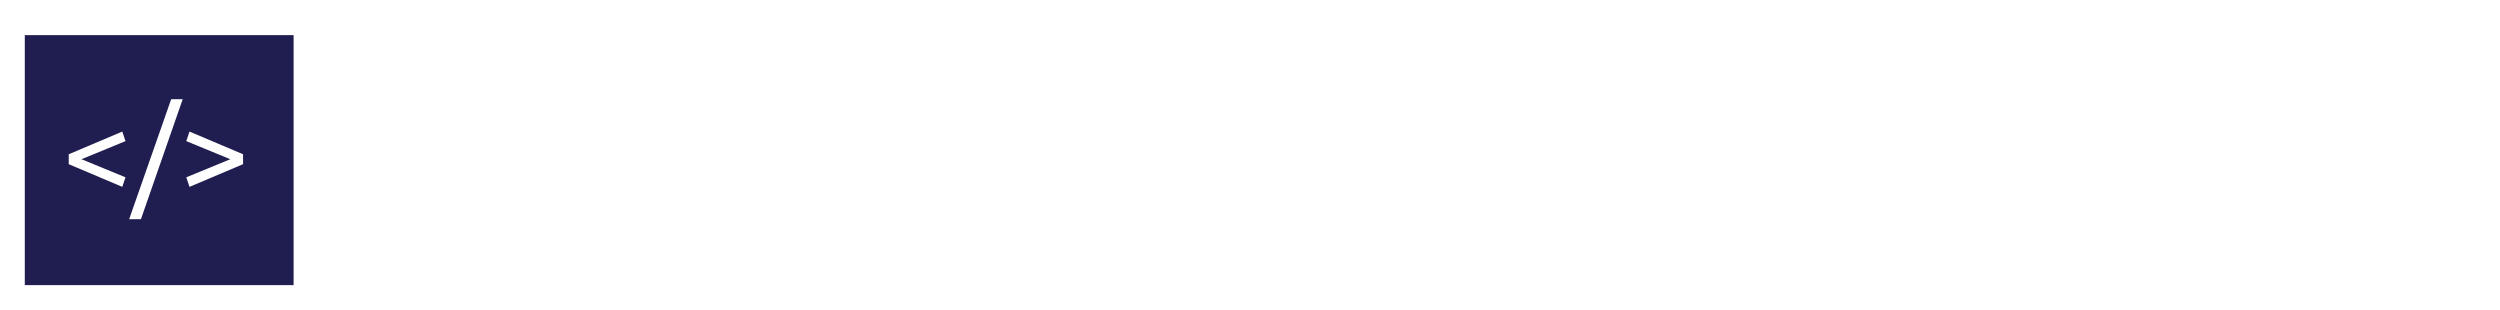 <svg width="242" height="30" viewBox="0 0 242 30" fill="none" xmlns="http://www.w3.org/2000/svg">
<g filter="url(#filter0_d)">
<path d="M51.327 23C51.055 22.28 50.799 21.576 50.559 20.888C50.319 20.184 50.071 19.472 49.815 18.752H42.279L40.767 23H38.343C38.983 21.24 39.583 19.616 40.143 18.128C40.703 16.624 41.247 15.2 41.775 13.856C42.319 12.512 42.855 11.232 43.383 10.016C43.911 8.784 44.463 7.568 45.039 6.368H47.175C47.751 7.568 48.303 8.784 48.831 10.016C49.359 11.232 49.887 12.512 50.415 13.856C50.959 15.2 51.511 16.624 52.071 18.128C52.631 19.616 53.231 21.24 53.871 23H51.327ZM49.143 16.832C48.631 15.44 48.119 14.096 47.607 12.8C47.111 11.488 46.591 10.232 46.047 9.032C45.487 10.232 44.951 11.488 44.439 12.8C43.943 14.096 43.447 15.44 42.951 16.832H49.143ZM61.313 10.256C61.505 10.256 61.721 10.272 61.961 10.304C62.217 10.32 62.465 10.352 62.705 10.4C62.945 10.432 63.161 10.472 63.353 10.52C63.561 10.552 63.713 10.584 63.809 10.616L63.425 12.56C63.249 12.496 62.953 12.424 62.537 12.344C62.137 12.248 61.617 12.2 60.977 12.2C60.561 12.2 60.145 12.248 59.729 12.344C59.329 12.424 59.065 12.48 58.937 12.512V23H56.705V11.048C57.233 10.856 57.889 10.68 58.673 10.52C59.457 10.344 60.337 10.256 61.313 10.256ZM68.77 10.52H73.499V12.392H68.77V18.152C68.77 18.776 68.819 19.296 68.915 19.712C69.01 20.112 69.154 20.432 69.347 20.672C69.538 20.896 69.778 21.056 70.067 21.152C70.355 21.248 70.691 21.296 71.075 21.296C71.746 21.296 72.282 21.224 72.683 21.08C73.099 20.92 73.386 20.808 73.546 20.744L73.978 22.592C73.754 22.704 73.362 22.84 72.802 23C72.243 23.176 71.603 23.264 70.882 23.264C70.034 23.264 69.331 23.16 68.77 22.952C68.227 22.728 67.787 22.4 67.451 21.968C67.115 21.536 66.874 21.008 66.731 20.384C66.603 19.744 66.538 19.008 66.538 18.176V7.04L68.77 6.656V10.52ZM86.995 22.64C86.483 22.768 85.803 22.904 84.955 23.048C84.123 23.192 83.155 23.264 82.051 23.264C81.091 23.264 80.283 23.128 79.627 22.856C78.971 22.568 78.443 22.168 78.043 21.656C77.643 21.144 77.355 20.544 77.179 19.856C77.003 19.152 76.915 18.376 76.915 17.528V10.52H79.147V17.048C79.147 18.568 79.387 19.656 79.867 20.312C80.347 20.968 81.155 21.296 82.291 21.296C82.531 21.296 82.779 21.288 83.035 21.272C83.291 21.256 83.531 21.24 83.755 21.224C83.979 21.192 84.179 21.168 84.355 21.152C84.547 21.12 84.683 21.088 84.763 21.056V10.52H86.995V22.64ZM96.168 10.256C96.36 10.256 96.576 10.272 96.816 10.304C97.072 10.32 97.32 10.352 97.56 10.4C97.8 10.432 98.016 10.472 98.208 10.52C98.416 10.552 98.568 10.584 98.664 10.616L98.28 12.56C98.104 12.496 97.808 12.424 97.392 12.344C96.992 12.248 96.472 12.2 95.832 12.2C95.416 12.2 95 12.248 94.584 12.344C94.184 12.424 93.92 12.48 93.792 12.512V23H91.56V11.048C92.088 10.856 92.744 10.68 93.528 10.52C94.312 10.344 95.192 10.256 96.168 10.256ZM112.373 6.2C114.709 6.2 116.501 6.648 117.749 7.544C119.013 8.424 119.645 9.744 119.645 11.504C119.645 12.464 119.469 13.288 119.117 13.976C118.781 14.648 118.285 15.2 117.629 15.632C116.989 16.048 116.205 16.352 115.277 16.544C114.349 16.736 113.301 16.832 112.133 16.832H110.285V23H107.957V6.608C108.613 6.448 109.341 6.344 110.141 6.296C110.957 6.232 111.701 6.2 112.373 6.2ZM112.565 8.24C111.573 8.24 110.813 8.264 110.285 8.312V14.84H112.037C112.837 14.84 113.557 14.792 114.197 14.696C114.837 14.584 115.373 14.408 115.805 14.168C116.253 13.912 116.597 13.568 116.837 13.136C117.077 12.704 117.197 12.152 117.197 11.48C117.197 10.84 117.069 10.312 116.813 9.896C116.573 9.48 116.237 9.152 115.805 8.912C115.389 8.656 114.901 8.48 114.341 8.384C113.781 8.288 113.189 8.24 112.565 8.24ZM121.904 25.328C122.08 25.408 122.304 25.48 122.576 25.544C122.864 25.624 123.144 25.664 123.416 25.664C124.296 25.664 124.984 25.464 125.48 25.064C125.976 24.68 126.424 24.048 126.824 23.168C125.816 21.248 124.872 19.216 123.992 17.072C123.128 14.912 122.408 12.728 121.832 10.52H124.232C124.408 11.24 124.616 12.016 124.856 12.848C125.112 13.68 125.392 14.536 125.696 15.416C126 16.296 126.328 17.176 126.68 18.056C127.032 18.936 127.4 19.784 127.784 20.6C128.392 18.92 128.92 17.256 129.368 15.608C129.816 13.96 130.24 12.264 130.64 10.52H132.944C132.368 12.872 131.728 15.136 131.024 17.312C130.32 19.472 129.56 21.496 128.744 23.384C128.424 24.104 128.088 24.72 127.736 25.232C127.4 25.76 127.024 26.192 126.608 26.528C126.192 26.864 125.72 27.112 125.192 27.272C124.68 27.432 124.096 27.512 123.44 27.512C123.264 27.512 123.08 27.496 122.888 27.464C122.696 27.448 122.504 27.416 122.312 27.368C122.136 27.336 121.968 27.296 121.808 27.248C121.664 27.2 121.56 27.16 121.496 27.128L121.904 25.328ZM144.082 13.16C143.81 12.936 143.418 12.72 142.906 12.512C142.394 12.304 141.834 12.2 141.226 12.2C140.586 12.2 140.034 12.32 139.57 12.56C139.122 12.784 138.754 13.104 138.466 13.52C138.178 13.92 137.97 14.4 137.842 14.96C137.714 15.52 137.65 16.12 137.65 16.76C137.65 18.216 138.01 19.344 138.73 20.144C139.45 20.928 140.41 21.32 141.61 21.32C142.218 21.32 142.722 21.296 143.122 21.248C143.538 21.184 143.858 21.12 144.082 21.056V13.16ZM144.082 4.76L146.314 4.376V22.64C145.802 22.784 145.146 22.928 144.346 23.072C143.546 23.216 142.626 23.288 141.586 23.288C140.626 23.288 139.762 23.136 138.994 22.832C138.226 22.528 137.57 22.096 137.026 21.536C136.482 20.976 136.058 20.296 135.754 19.496C135.466 18.68 135.322 17.768 135.322 16.76C135.322 15.8 135.442 14.92 135.682 14.12C135.938 13.32 136.306 12.632 136.786 12.056C137.266 11.48 137.85 11.032 138.538 10.712C139.242 10.392 140.042 10.232 140.938 10.232C141.658 10.232 142.29 10.328 142.834 10.52C143.394 10.712 143.81 10.896 144.082 11.072V4.76ZM149.407 25.328C149.583 25.408 149.807 25.48 150.079 25.544C150.367 25.624 150.647 25.664 150.919 25.664C151.799 25.664 152.487 25.464 152.983 25.064C153.479 24.68 153.927 24.048 154.327 23.168C153.319 21.248 152.375 19.216 151.495 17.072C150.631 14.912 149.911 12.728 149.335 10.52H151.735C151.911 11.24 152.119 12.016 152.359 12.848C152.615 13.68 152.895 14.536 153.199 15.416C153.503 16.296 153.831 17.176 154.183 18.056C154.535 18.936 154.903 19.784 155.287 20.6C155.895 18.92 156.423 17.256 156.871 15.608C157.319 13.96 157.743 12.264 158.143 10.52H160.447C159.871 12.872 159.231 15.136 158.527 17.312C157.823 19.472 157.063 21.496 156.247 23.384C155.927 24.104 155.591 24.72 155.239 25.232C154.903 25.76 154.527 26.192 154.111 26.528C153.695 26.864 153.223 27.112 152.695 27.272C152.183 27.432 151.599 27.512 150.943 27.512C150.767 27.512 150.583 27.496 150.391 27.464C150.199 27.448 150.007 27.416 149.815 27.368C149.639 27.336 149.471 27.296 149.311 27.248C149.167 27.2 149.063 27.16 148.999 27.128L149.407 25.328ZM168.945 23.288C167.937 23.288 167.049 23.128 166.281 22.808C165.529 22.488 164.889 22.04 164.361 21.464C163.849 20.888 163.465 20.208 163.209 19.424C162.953 18.624 162.825 17.744 162.825 16.784C162.825 15.824 162.961 14.944 163.233 14.144C163.521 13.344 163.921 12.656 164.433 12.08C164.945 11.488 165.569 11.032 166.305 10.712C167.057 10.376 167.889 10.208 168.801 10.208C169.361 10.208 169.921 10.256 170.481 10.352C171.041 10.448 171.577 10.6 172.089 10.808L171.585 12.704C171.249 12.544 170.857 12.416 170.409 12.32C169.977 12.224 169.513 12.176 169.017 12.176C167.769 12.176 166.809 12.568 166.137 13.352C165.481 14.136 165.153 15.28 165.153 16.784C165.153 17.456 165.225 18.072 165.369 18.632C165.529 19.192 165.769 19.672 166.089 20.072C166.425 20.472 166.849 20.784 167.361 21.008C167.873 21.216 168.497 21.32 169.233 21.32C169.825 21.32 170.361 21.264 170.841 21.152C171.321 21.04 171.697 20.92 171.969 20.792L172.281 22.664C172.153 22.744 171.969 22.824 171.729 22.904C171.489 22.968 171.217 23.024 170.913 23.072C170.609 23.136 170.281 23.184 169.929 23.216C169.593 23.264 169.265 23.288 168.945 23.288ZM175.397 23V4.76L177.629 4.376V10.76C178.045 10.6 178.485 10.48 178.949 10.4C179.429 10.304 179.901 10.256 180.365 10.256C181.357 10.256 182.181 10.4 182.837 10.688C183.493 10.96 184.013 11.352 184.397 11.864C184.797 12.36 185.077 12.96 185.237 13.664C185.397 14.368 185.477 15.144 185.477 15.992V23H183.245V16.472C183.245 15.704 183.189 15.048 183.077 14.504C182.981 13.96 182.813 13.52 182.573 13.184C182.333 12.848 182.013 12.608 181.613 12.464C181.213 12.304 180.717 12.224 180.125 12.224C179.885 12.224 179.637 12.24 179.381 12.272C179.125 12.304 178.877 12.344 178.637 12.392C178.413 12.424 178.205 12.464 178.013 12.512C177.837 12.56 177.709 12.6 177.629 12.632V23H175.397Z" fill="white"/>
<path d="M51.327 23L51.139 23.071L51.188 23.2H51.327V23ZM50.559 20.888L50.369 20.953L50.37 20.954L50.559 20.888ZM49.815 18.752L50.003 18.685L49.956 18.552H49.815V18.752ZM42.279 18.752V18.552H42.138L42.09 18.685L42.279 18.752ZM40.767 23V23.2H40.908L40.955 23.067L40.767 23ZM38.343 23L38.155 22.932L38.057 23.2H38.343V23ZM40.143 18.128L40.33 18.198L40.33 18.198L40.143 18.128ZM41.775 13.856L41.589 13.781L41.589 13.783L41.775 13.856ZM43.383 10.016L43.566 10.096L43.566 10.095L43.383 10.016ZM45.039 6.368V6.168H44.913L44.858 6.281L45.039 6.368ZM47.175 6.368L47.355 6.281L47.3 6.168H47.175V6.368ZM48.831 10.016L48.647 10.095L48.647 10.096L48.831 10.016ZM50.415 13.856L50.228 13.929L50.229 13.931L50.415 13.856ZM52.071 18.128L51.883 18.198L51.883 18.198L52.071 18.128ZM53.871 23V23.2H54.156L54.059 22.932L53.871 23ZM49.143 16.832V17.032H49.429L49.33 16.763L49.143 16.832ZM47.607 12.8L47.419 12.871L47.421 12.873L47.607 12.8ZM46.047 9.032L46.229 8.949L46.049 8.553L45.865 8.947L46.047 9.032ZM44.439 12.8L44.252 12.727L44.252 12.729L44.439 12.8ZM42.951 16.832L42.762 16.765L42.667 17.032H42.951V16.832ZM51.514 22.929C51.242 22.211 50.987 21.508 50.748 20.822L50.37 20.954C50.61 21.644 50.867 22.349 51.139 23.071L51.514 22.929ZM50.748 20.823C50.508 20.119 50.259 19.406 50.003 18.685L49.626 18.819C49.882 19.538 50.13 20.249 50.369 20.953L50.748 20.823ZM49.815 18.552H42.279V18.952H49.815V18.552ZM42.09 18.685L40.578 22.933L40.955 23.067L42.467 18.819L42.09 18.685ZM40.767 22.8H38.343V23.2H40.767V22.8ZM38.531 23.068C39.17 21.309 39.77 19.686 40.33 18.198L39.956 18.058C39.395 19.546 38.795 21.171 38.155 22.932L38.531 23.068ZM40.33 18.198C40.89 16.695 41.433 15.272 41.961 13.929L41.589 13.783C41.06 15.128 40.516 16.553 39.955 18.058L40.33 18.198ZM41.96 13.931C42.504 12.588 43.039 11.31 43.566 10.096L43.199 9.936C42.67 11.154 42.134 12.436 41.589 13.781L41.96 13.931ZM43.566 10.095C44.093 8.865 44.644 7.652 45.219 6.455L44.858 6.281C44.281 7.484 43.728 8.703 43.199 9.937L43.566 10.095ZM45.039 6.568H47.175V6.168H45.039V6.568ZM46.994 6.455C47.569 7.652 48.12 8.865 48.647 10.095L49.014 9.937C48.485 8.703 47.932 7.484 47.355 6.281L46.994 6.455ZM48.647 10.096C49.174 11.309 49.701 12.587 50.228 13.929L50.601 13.783C50.072 12.437 49.543 11.155 49.014 9.936L48.647 10.096ZM50.229 13.931C50.773 15.273 51.324 16.695 51.883 18.198L52.258 18.058C51.697 16.553 51.145 15.127 50.6 13.781L50.229 13.931ZM51.883 18.198C52.443 19.686 53.043 21.309 53.683 23.068L54.059 22.932C53.418 21.171 52.818 19.546 52.258 18.058L51.883 18.198ZM53.871 22.8H51.327V23.2H53.871V22.8ZM49.33 16.763C48.818 15.37 48.305 14.024 47.793 12.726L47.421 12.873C47.932 14.168 48.443 15.51 48.955 16.901L49.33 16.763ZM47.794 12.729C47.296 11.414 46.775 10.154 46.229 8.949L45.864 9.115C46.407 10.31 46.925 11.562 47.42 12.871L47.794 12.729ZM45.865 8.947C45.303 10.152 44.766 11.412 44.252 12.727L44.625 12.873C45.136 11.565 45.67 10.312 46.228 9.117L45.865 8.947ZM44.252 12.729C43.755 14.026 43.259 15.371 42.762 16.765L43.139 16.899C43.635 15.508 44.13 14.166 44.625 12.871L44.252 12.729ZM42.951 17.032H49.143V16.632H42.951V17.032ZM61.961 10.304L61.934 10.503L61.948 10.504L61.961 10.304ZM62.705 10.4L62.665 10.597L62.678 10.598L62.705 10.4ZM63.353 10.52L63.304 10.714L63.313 10.716L63.322 10.718L63.353 10.52ZM63.809 10.616L64.005 10.655L64.039 10.482L63.872 10.426L63.809 10.616ZM63.425 12.56L63.356 12.748L63.576 12.828L63.621 12.599L63.425 12.56ZM62.537 12.344L62.49 12.539L62.499 12.54L62.537 12.344ZM59.729 12.344L59.768 12.54L59.774 12.539L59.729 12.344ZM58.937 12.512L58.888 12.318L58.737 12.356V12.512H58.937ZM58.937 23V23.2H59.137V23H58.937ZM56.705 23H56.505V23.2H56.705V23ZM56.705 11.048L56.636 10.86L56.505 10.908V11.048H56.705ZM58.673 10.52L58.713 10.716L58.717 10.715L58.673 10.52ZM61.313 10.456C61.494 10.456 61.701 10.471 61.934 10.502L61.987 10.106C61.74 10.073 61.516 10.056 61.313 10.056V10.456ZM61.948 10.504C62.196 10.519 62.435 10.55 62.666 10.596L62.744 10.204C62.495 10.154 62.238 10.121 61.973 10.104L61.948 10.504ZM62.678 10.598C62.912 10.63 63.121 10.668 63.304 10.714L63.401 10.326C63.2 10.276 62.977 10.235 62.731 10.202L62.678 10.598ZM63.322 10.718C63.528 10.749 63.666 10.779 63.745 10.806L63.872 10.426C63.759 10.389 63.593 10.355 63.383 10.322L63.322 10.718ZM63.612 10.577L63.228 12.521L63.621 12.599L64.005 10.655L63.612 10.577ZM63.493 12.372C63.301 12.302 62.991 12.228 62.575 12.148L62.499 12.54C62.914 12.62 63.197 12.69 63.356 12.748L63.493 12.372ZM62.583 12.149C62.162 12.048 61.625 12 60.977 12V12.4C61.609 12.4 62.111 12.448 62.49 12.539L62.583 12.149ZM60.977 12C60.545 12 60.114 12.05 59.684 12.149L59.774 12.539C60.175 12.446 60.576 12.4 60.977 12.4V12ZM59.69 12.148C59.29 12.228 59.022 12.285 58.888 12.318L58.985 12.706C59.108 12.675 59.367 12.62 59.768 12.54L59.69 12.148ZM58.737 12.512V23H59.137V12.512H58.737ZM58.937 22.8H56.705V23.2H58.937V22.8ZM56.905 23V11.048H56.505V23H56.905ZM56.773 11.236C57.289 11.048 57.935 10.875 58.713 10.716L58.633 10.324C57.843 10.485 57.177 10.664 56.636 10.86L56.773 11.236ZM58.717 10.715C59.483 10.543 60.348 10.456 61.313 10.456V10.056C60.325 10.056 59.43 10.145 58.629 10.325L58.717 10.715ZM68.77 10.52H68.57V10.72H68.77V10.52ZM73.499 10.52H73.698V10.32H73.499V10.52ZM73.499 12.392V12.592H73.698V12.392H73.499ZM68.77 12.392V12.192H68.57V12.392H68.77ZM68.915 19.712L68.72 19.757L68.72 19.759L68.915 19.712ZM69.347 20.672L69.19 20.797L69.195 20.802L69.347 20.672ZM70.067 21.152L70.13 20.962L70.13 20.962L70.067 21.152ZM72.683 21.08L72.75 21.268L72.754 21.267L72.683 21.08ZM73.546 20.744L73.741 20.698L73.688 20.472L73.472 20.558L73.546 20.744ZM73.978 22.592L74.068 22.771L74.209 22.7L74.173 22.547L73.978 22.592ZM72.802 23L72.748 22.808L72.743 22.809L72.802 23ZM68.77 22.952L68.694 23.137L68.701 23.14L68.77 22.952ZM67.451 21.968L67.608 21.845L67.608 21.845L67.451 21.968ZM66.731 20.384L66.534 20.423L66.536 20.429L66.731 20.384ZM66.538 7.04L66.505 6.843L66.338 6.871V7.04H66.538ZM68.77 6.656H68.971V6.419L68.737 6.459L68.77 6.656ZM68.77 10.72H73.499V10.32H68.77V10.72ZM73.299 10.52V12.392H73.698V10.52H73.299ZM73.499 12.192H68.77V12.592H73.499V12.192ZM68.57 12.392V18.152H68.971V12.392H68.57ZM68.57 18.152C68.57 18.785 68.619 19.321 68.72 19.757L69.109 19.667C69.018 19.271 68.971 18.767 68.971 18.152H68.57ZM68.72 19.759C68.821 20.178 68.975 20.528 69.19 20.797L69.503 20.547C69.334 20.336 69.2 20.046 69.109 19.665L68.72 19.759ZM69.195 20.802C69.411 21.055 69.682 21.235 70.003 21.342L70.13 20.962C69.875 20.877 69.666 20.738 69.498 20.542L69.195 20.802ZM70.003 21.342C70.316 21.446 70.674 21.496 71.075 21.496V21.096C70.707 21.096 70.393 21.05 70.13 20.962L70.003 21.342ZM71.075 21.496C71.758 21.496 72.32 21.423 72.75 21.268L72.615 20.892C72.245 21.025 71.735 21.096 71.075 21.096V21.496ZM72.754 21.267C73.17 21.107 73.459 20.994 73.621 20.93L73.472 20.558C73.314 20.622 73.027 20.733 72.611 20.893L72.754 21.267ZM73.352 20.79L73.784 22.637L74.173 22.547L73.741 20.698L73.352 20.79ZM73.889 22.413C73.683 22.516 73.307 22.648 72.748 22.808L72.858 23.192C73.418 23.032 73.826 22.892 74.068 22.771L73.889 22.413ZM72.743 22.809C72.206 22.978 71.587 23.064 70.882 23.064V23.464C71.618 23.464 72.279 23.374 72.862 23.191L72.743 22.809ZM70.882 23.064C70.049 23.064 69.371 22.962 68.84 22.765L68.701 23.14C69.29 23.358 70.02 23.464 70.882 23.464V23.064ZM68.847 22.767C68.332 22.555 67.921 22.248 67.608 21.845L67.293 22.091C67.652 22.552 68.121 22.901 68.694 23.137L68.847 22.767ZM67.608 21.845C67.293 21.44 67.064 20.939 66.925 20.339L66.536 20.429C66.685 21.076 66.936 21.632 67.293 22.091L67.608 21.845ZM66.927 20.345C66.802 19.721 66.739 18.998 66.739 18.176H66.338C66.338 19.018 66.403 19.767 66.534 20.423L66.927 20.345ZM66.739 18.176V7.04H66.338V18.176H66.739ZM66.572 7.237L68.804 6.853L68.737 6.459L66.505 6.843L66.572 7.237ZM68.57 6.656V10.52H68.971V6.656H68.57ZM86.995 22.64L87.043 22.834L87.195 22.796V22.64H86.995ZM84.955 23.048L84.921 22.851L84.921 22.851L84.955 23.048ZM79.627 22.856L79.546 23.039L79.55 23.041L79.627 22.856ZM78.043 21.656L77.885 21.779L77.885 21.779L78.043 21.656ZM77.179 19.856L76.985 19.904L76.985 19.906L77.179 19.856ZM76.915 10.52V10.32H76.715V10.52H76.915ZM79.147 10.52H79.347V10.32H79.147V10.52ZM79.867 20.312L79.705 20.43L79.705 20.43L79.867 20.312ZM83.755 21.224L83.769 21.424L83.783 21.422L83.755 21.224ZM84.355 21.152L84.373 21.351L84.38 21.351L84.388 21.349L84.355 21.152ZM84.763 21.056L84.837 21.242L84.963 21.191V21.056H84.763ZM84.763 10.52V10.32H84.563V10.52H84.763ZM86.995 10.52H87.195V10.32H86.995V10.52ZM86.946 22.446C86.441 22.572 85.767 22.707 84.921 22.851L84.988 23.245C85.839 23.101 86.524 22.964 87.043 22.834L86.946 22.446ZM84.921 22.851C84.103 22.992 83.147 23.064 82.051 23.064V23.464C83.163 23.464 84.143 23.392 84.989 23.245L84.921 22.851ZM82.051 23.064C81.108 23.064 80.328 22.93 79.703 22.671L79.55 23.041C80.237 23.326 81.073 23.464 82.051 23.464V23.064ZM79.707 22.673C79.078 22.397 78.578 22.016 78.2 21.533L77.885 21.779C78.308 22.32 78.863 22.739 79.546 23.039L79.707 22.673ZM78.2 21.533C77.819 21.045 77.542 20.47 77.373 19.806L76.985 19.906C77.167 20.618 77.467 21.243 77.885 21.779L78.2 21.533ZM77.373 19.808C77.201 19.122 77.115 18.362 77.115 17.528H76.715C76.715 18.39 76.804 19.182 76.985 19.904L77.373 19.808ZM77.115 17.528V10.52H76.715V17.528H77.115ZM76.915 10.72H79.147V10.32H76.915V10.72ZM78.947 10.52V17.048H79.347V10.52H78.947ZM78.947 17.048C78.947 18.579 79.186 19.721 79.705 20.43L80.028 20.194C79.587 19.591 79.347 18.557 79.347 17.048H78.947ZM79.705 20.43C80.237 21.156 81.118 21.496 82.291 21.496V21.096C81.191 21.096 80.457 20.78 80.028 20.194L79.705 20.43ZM82.291 21.496C82.535 21.496 82.787 21.488 83.047 21.472L83.022 21.072C82.77 21.088 82.526 21.096 82.291 21.096V21.496ZM83.047 21.472C83.304 21.456 83.544 21.439 83.769 21.424L83.74 21.024C83.517 21.041 83.278 21.056 83.022 21.072L83.047 21.472ZM83.783 21.422C84.004 21.39 84.201 21.367 84.373 21.351L84.337 20.953C84.156 20.969 83.953 20.994 83.727 21.026L83.783 21.422ZM84.388 21.349C84.581 21.317 84.735 21.282 84.837 21.242L84.689 20.87C84.63 20.894 84.513 20.923 84.322 20.955L84.388 21.349ZM84.963 21.056V10.52H84.563V21.056H84.963ZM84.763 10.72H86.995V10.32H84.763V10.72ZM86.795 10.52V22.64H87.195V10.52H86.795ZM96.816 10.304L96.79 10.503L96.803 10.504L96.816 10.304ZM97.56 10.4L97.521 10.597L97.534 10.598L97.56 10.4ZM98.208 10.52L98.159 10.714L98.168 10.716L98.178 10.718L98.208 10.52ZM98.664 10.616L98.86 10.655L98.894 10.482L98.727 10.426L98.664 10.616ZM98.28 12.56L98.212 12.748L98.431 12.828L98.476 12.599L98.28 12.56ZM97.392 12.344L97.345 12.539L97.354 12.54L97.392 12.344ZM94.584 12.344L94.623 12.54L94.629 12.539L94.584 12.344ZM93.792 12.512L93.743 12.318L93.592 12.356V12.512H93.792ZM93.792 23V23.2H93.992V23H93.792ZM91.56 23H91.36V23.2H91.56V23ZM91.56 11.048L91.492 10.86L91.36 10.908V11.048H91.56ZM93.528 10.52L93.568 10.716L93.572 10.715L93.528 10.52ZM96.168 10.456C96.349 10.456 96.556 10.471 96.79 10.502L96.842 10.106C96.596 10.073 96.371 10.056 96.168 10.056V10.456ZM96.803 10.504C97.051 10.519 97.29 10.55 97.521 10.596L97.599 10.204C97.35 10.154 97.093 10.121 96.829 10.104L96.803 10.504ZM97.534 10.598C97.768 10.63 97.976 10.668 98.159 10.714L98.257 10.326C98.056 10.276 97.832 10.235 97.586 10.202L97.534 10.598ZM98.178 10.718C98.384 10.749 98.522 10.779 98.601 10.806L98.727 10.426C98.614 10.389 98.448 10.355 98.238 10.322L98.178 10.718ZM98.468 10.577L98.084 12.521L98.476 12.599L98.86 10.655L98.468 10.577ZM98.348 12.372C98.156 12.302 97.847 12.228 97.43 12.148L97.354 12.54C97.769 12.62 98.052 12.69 98.212 12.748L98.348 12.372ZM97.439 12.149C97.017 12.048 96.48 12 95.832 12V12.4C96.464 12.4 96.967 12.448 97.345 12.539L97.439 12.149ZM95.832 12C95.4 12 94.969 12.05 94.539 12.149L94.629 12.539C95.031 12.446 95.431 12.4 95.832 12.4V12ZM94.545 12.148C94.146 12.228 93.877 12.285 93.743 12.318L93.841 12.706C93.963 12.675 94.222 12.62 94.623 12.54L94.545 12.148ZM93.592 12.512V23H93.992V12.512H93.592ZM93.792 22.8H91.56V23.2H93.792V22.8ZM91.76 23V11.048H91.36V23H91.76ZM91.628 11.236C92.144 11.048 92.79 10.875 93.568 10.716L93.488 10.324C92.698 10.485 92.032 10.664 91.492 10.86L91.628 11.236ZM93.572 10.715C94.339 10.543 95.204 10.456 96.168 10.456V10.056C95.18 10.056 94.285 10.145 93.484 10.325L93.572 10.715ZM117.749 7.544L117.632 7.706L117.634 7.708L117.749 7.544ZM119.117 13.976L118.938 13.885L118.938 13.887L119.117 13.976ZM117.629 15.632L117.738 15.8L117.739 15.799L117.629 15.632ZM115.277 16.544L115.236 16.348L115.236 16.348L115.277 16.544ZM110.285 16.832V16.632H110.085V16.832H110.285ZM110.285 23V23.2H110.485V23H110.285ZM107.957 23H107.757V23.2H107.957V23ZM107.957 6.608L107.909 6.414L107.757 6.451V6.608H107.957ZM110.141 6.296L110.152 6.496L110.156 6.495L110.141 6.296ZM110.285 8.312L110.266 8.113L110.085 8.129V8.312H110.285ZM110.285 14.84H110.085V15.04H110.285V14.84ZM114.197 14.696L114.226 14.894L114.231 14.893L114.197 14.696ZM115.805 14.168L115.902 14.343L115.904 14.342L115.805 14.168ZM116.837 13.136L117.011 13.233L117.011 13.233L116.837 13.136ZM116.813 9.896L116.639 9.996L116.642 10.001L116.813 9.896ZM115.805 8.912L115.7 9.082L115.707 9.087L115.805 8.912ZM114.341 8.384L114.374 8.187L114.374 8.187L114.341 8.384ZM112.373 6.4C114.687 6.4 116.431 6.845 117.632 7.706L117.865 7.382C116.57 6.451 114.73 6 112.373 6V6.4ZM117.634 7.708C118.836 8.545 119.445 9.799 119.445 11.504H119.845C119.845 9.689 119.189 8.303 117.863 7.38L117.634 7.708ZM119.445 11.504C119.445 12.44 119.273 13.231 118.938 13.885L119.295 14.067C119.664 13.345 119.845 12.488 119.845 11.504H119.445ZM118.938 13.887C118.618 14.526 118.147 15.051 117.519 15.465L117.739 15.799C118.423 15.349 118.943 14.77 119.295 14.065L118.938 13.887ZM117.52 15.464C116.905 15.864 116.145 16.16 115.236 16.348L115.317 16.74C116.264 16.544 117.072 16.232 117.738 15.8L117.52 15.464ZM115.236 16.348C114.324 16.537 113.29 16.632 112.133 16.632V17.032C113.311 17.032 114.373 16.935 115.317 16.74L115.236 16.348ZM112.133 16.632H110.285V17.032H112.133V16.632ZM110.085 16.832V23H110.485V16.832H110.085ZM110.285 22.8H107.957V23.2H110.285V22.8ZM108.157 23V6.608H107.757V23H108.157ZM108.004 6.802C108.646 6.646 109.362 6.543 110.152 6.496L110.129 6.096C109.319 6.145 108.579 6.25 107.909 6.414L108.004 6.802ZM110.156 6.495C110.968 6.432 111.707 6.4 112.373 6.4V6C111.694 6 110.945 6.032 110.125 6.097L110.156 6.495ZM112.565 8.04C111.571 8.04 110.804 8.064 110.266 8.113L110.303 8.511C110.821 8.464 111.574 8.44 112.565 8.44V8.04ZM110.085 8.312V14.84H110.485V8.312H110.085ZM110.285 15.04H112.037V14.64H110.285V15.04ZM112.037 15.04C112.844 15.04 113.574 14.992 114.226 14.894L114.167 14.498C113.539 14.592 112.829 14.64 112.037 14.64V15.04ZM114.231 14.893C114.886 14.778 115.445 14.597 115.902 14.343L115.707 13.993C115.3 14.22 114.787 14.39 114.162 14.499L114.231 14.893ZM115.904 14.342C116.382 14.068 116.753 13.698 117.011 13.233L116.662 13.039C116.44 13.438 116.123 13.756 115.705 13.994L115.904 14.342ZM117.011 13.233C117.273 12.763 117.397 12.174 117.397 11.48H116.997C116.997 12.13 116.88 12.645 116.662 13.039L117.011 13.233ZM117.397 11.48C117.397 10.814 117.263 10.247 116.983 9.791L116.642 10.001C116.874 10.377 116.997 10.866 116.997 11.48H117.397ZM116.986 9.796C116.727 9.348 116.364 8.994 115.902 8.737L115.707 9.087C116.109 9.31 116.418 9.612 116.639 9.996L116.986 9.796ZM115.909 8.742C115.468 8.47 114.955 8.286 114.374 8.187L114.307 8.581C114.846 8.674 115.309 8.842 115.7 9.082L115.909 8.742ZM114.374 8.187C113.802 8.089 113.199 8.04 112.565 8.04V8.44C113.178 8.44 113.759 8.487 114.307 8.581L114.374 8.187ZM121.904 25.328L121.987 25.146L121.764 25.044L121.709 25.284L121.904 25.328ZM122.576 25.544L122.63 25.351L122.622 25.349L122.576 25.544ZM125.48 25.064L125.358 24.906L125.355 24.908L125.48 25.064ZM126.824 23.168L127.007 23.251L127.047 23.162L127.002 23.075L126.824 23.168ZM123.992 17.072L123.807 17.146L123.807 17.148L123.992 17.072ZM121.832 10.52V10.32H121.574L121.639 10.57L121.832 10.52ZM124.232 10.52L124.427 10.473L124.389 10.32H124.232V10.52ZM124.856 12.848L124.664 12.903L124.665 12.907L124.856 12.848ZM125.696 15.416L125.507 15.481L125.507 15.481L125.696 15.416ZM126.68 18.056L126.866 17.982L126.866 17.982L126.68 18.056ZM127.784 20.6L127.603 20.685L127.809 21.121L127.973 20.668L127.784 20.6ZM129.368 15.608L129.175 15.556L129.175 15.556L129.368 15.608ZM130.64 10.52V10.32H130.481L130.446 10.475L130.64 10.52ZM132.944 10.52L133.139 10.568L133.199 10.32H132.944V10.52ZM131.024 17.312L131.215 17.374L131.215 17.374L131.024 17.312ZM128.744 23.384L128.927 23.465L128.928 23.463L128.744 23.384ZM127.736 25.232L127.572 25.119L127.568 25.125L127.736 25.232ZM126.608 26.528L126.483 26.372L126.483 26.372L126.608 26.528ZM125.192 27.272L125.134 27.081L125.133 27.081L125.192 27.272ZM122.888 27.464L122.921 27.267L122.913 27.265L122.905 27.265L122.888 27.464ZM122.312 27.368L122.361 27.174L122.348 27.171L122.312 27.368ZM121.808 27.248L121.745 27.438L121.751 27.44L121.808 27.248ZM121.496 27.128L121.301 27.084L121.267 27.237L121.407 27.307L121.496 27.128ZM121.822 25.51C122.014 25.597 122.251 25.673 122.531 25.739L122.622 25.349C122.358 25.287 122.147 25.219 121.987 25.146L121.822 25.51ZM122.523 25.737C122.827 25.821 123.125 25.864 123.416 25.864V25.464C123.164 25.464 122.902 25.427 122.63 25.351L122.523 25.737ZM123.416 25.864C124.325 25.864 125.063 25.658 125.606 25.22L125.355 24.908C124.906 25.27 124.268 25.464 123.416 25.464V25.864ZM125.603 25.222C126.135 24.81 126.6 24.146 127.007 23.251L126.642 23.085C126.249 23.95 125.818 24.55 125.358 24.906L125.603 25.222ZM127.002 23.075C125.997 21.161 125.055 19.135 124.177 16.996L123.807 17.148C124.69 19.297 125.636 21.335 126.647 23.261L127.002 23.075ZM124.178 16.998C123.317 14.845 122.6 12.669 122.026 10.47L121.639 10.57C122.217 12.787 122.94 14.979 123.807 17.146L124.178 16.998ZM121.832 10.72H124.232V10.32H121.832V10.72ZM124.038 10.568C124.215 11.29 124.424 12.069 124.664 12.903L125.049 12.793C124.809 11.963 124.602 11.19 124.427 10.473L124.038 10.568ZM124.665 12.907C124.922 13.741 125.203 14.599 125.507 15.481L125.885 15.351C125.582 14.473 125.303 13.619 125.048 12.789L124.665 12.907ZM125.507 15.481C125.812 16.364 126.142 17.247 126.495 18.13L126.866 17.982C126.515 17.105 126.188 16.228 125.885 15.351L125.507 15.481ZM126.495 18.13C126.848 19.014 127.218 19.865 127.603 20.685L127.965 20.515C127.583 19.703 127.217 18.858 126.866 17.982L126.495 18.13ZM127.973 20.668C128.582 18.983 129.112 17.314 129.561 15.661L129.175 15.556C128.729 17.198 128.203 18.857 127.596 20.532L127.973 20.668ZM129.561 15.661C130.01 14.01 130.435 12.311 130.835 10.565L130.446 10.475C130.046 12.217 129.623 13.91 129.175 15.556L129.561 15.661ZM130.64 10.72H132.944V10.32H130.64V10.72ZM132.75 10.472C132.175 12.82 131.537 15.079 130.834 17.25L131.215 17.374C131.92 15.193 132.562 12.924 133.139 10.568L132.75 10.472ZM130.834 17.25C130.132 19.405 129.374 21.423 128.561 23.305L128.928 23.463C129.747 21.569 130.509 19.539 131.215 17.374L130.834 17.25ZM128.562 23.303C128.245 24.014 127.915 24.619 127.572 25.119L127.901 25.345C128.262 24.821 128.603 24.194 128.927 23.465L128.562 23.303ZM127.568 25.125C127.241 25.637 126.879 26.052 126.483 26.372L126.734 26.684C127.17 26.332 127.559 25.883 127.905 25.339L127.568 25.125ZM126.483 26.372C126.087 26.692 125.639 26.928 125.134 27.081L125.25 27.463C125.802 27.296 126.297 27.036 126.734 26.684L126.483 26.372ZM125.133 27.081C124.644 27.234 124.081 27.312 123.44 27.312V27.712C124.112 27.712 124.717 27.63 125.252 27.463L125.133 27.081ZM123.44 27.312C123.277 27.312 123.104 27.297 122.921 27.267L122.856 27.661C123.057 27.695 123.252 27.712 123.44 27.712V27.312ZM122.905 27.265C122.724 27.25 122.543 27.219 122.361 27.174L122.264 27.562C122.466 27.613 122.669 27.646 122.872 27.663L122.905 27.265ZM122.348 27.171C122.179 27.14 122.018 27.102 121.866 27.056L121.751 27.44C121.919 27.49 122.094 27.532 122.277 27.565L122.348 27.171ZM121.872 27.058C121.729 27.011 121.636 26.974 121.586 26.949L121.407 27.307C121.484 27.346 121.6 27.389 121.745 27.438L121.872 27.058ZM121.692 27.172L122.1 25.372L121.709 25.284L121.301 27.084L121.692 27.172ZM144.082 13.16H144.282V13.066L144.209 13.006L144.082 13.16ZM142.906 12.512L142.831 12.697L142.831 12.697L142.906 12.512ZM139.57 12.56L139.66 12.739L139.662 12.738L139.57 12.56ZM138.466 13.52L138.628 13.637L138.631 13.634L138.466 13.52ZM138.73 20.144L138.581 20.278L138.583 20.279L138.73 20.144ZM143.122 21.248L143.146 21.447L143.153 21.446L143.122 21.248ZM144.082 21.056L144.137 21.248L144.282 21.207V21.056H144.082ZM144.082 4.76L144.048 4.563L143.882 4.591V4.76H144.082ZM146.314 4.376H146.514V4.139L146.28 4.179L146.314 4.376ZM146.314 22.64L146.368 22.832L146.514 22.791V22.64H146.314ZM138.994 22.832L139.068 22.646L139.068 22.646L138.994 22.832ZM137.026 21.536L137.17 21.397L137.17 21.397L137.026 21.536ZM135.754 19.496L135.565 19.563L135.567 19.567L135.754 19.496ZM135.682 14.12L135.492 14.059L135.491 14.062L135.682 14.12ZM136.786 12.056L136.632 11.928L136.632 11.928L136.786 12.056ZM138.538 10.712L138.455 10.53L138.454 10.531L138.538 10.712ZM142.834 10.52L142.768 10.709L142.769 10.709L142.834 10.52ZM144.082 11.072L143.973 11.24L144.282 11.44V11.072H144.082ZM144.209 13.006C143.915 12.764 143.503 12.539 142.981 12.327L142.831 12.697C143.333 12.902 143.705 13.108 143.955 13.314L144.209 13.006ZM142.981 12.327C142.443 12.108 141.857 12 141.226 12V12.4C141.811 12.4 142.345 12.5 142.831 12.697L142.981 12.327ZM141.226 12C140.561 12 139.976 12.125 139.478 12.382L139.662 12.738C140.092 12.515 140.611 12.4 141.226 12.4V12ZM139.481 12.381C139.002 12.62 138.609 12.963 138.302 13.406L138.631 13.634C138.9 13.245 139.242 12.948 139.66 12.739L139.481 12.381ZM138.304 13.403C137.998 13.828 137.78 14.334 137.647 14.915L138.037 15.005C138.16 14.466 138.358 14.012 138.628 13.637L138.304 13.403ZM137.647 14.915C137.515 15.492 137.45 16.107 137.45 16.76H137.85C137.85 16.133 137.913 15.548 138.037 15.005L137.647 14.915ZM137.45 16.76C137.45 18.248 137.818 19.43 138.581 20.278L138.879 20.01C138.202 19.258 137.85 18.184 137.85 16.76H137.45ZM138.583 20.279C139.346 21.11 140.362 21.52 141.61 21.52V21.12C140.458 21.12 139.555 20.746 138.877 20.009L138.583 20.279ZM141.61 21.52C142.223 21.52 142.735 21.496 143.146 21.447L143.098 21.049C142.709 21.096 142.214 21.12 141.61 21.12V21.52ZM143.153 21.446C143.571 21.381 143.901 21.316 144.137 21.248L144.027 20.864C143.815 20.924 143.505 20.987 143.092 21.05L143.153 21.446ZM144.282 21.056V13.16H143.882V21.056H144.282ZM144.116 4.957L146.348 4.573L146.28 4.179L144.048 4.563L144.116 4.957ZM146.114 4.376V22.64H146.514V4.376H146.114ZM146.26 22.448C145.756 22.589 145.107 22.732 144.311 22.875L144.382 23.269C145.185 23.124 145.848 22.979 146.368 22.832L146.26 22.448ZM144.311 22.875C143.525 23.017 142.617 23.088 141.586 23.088V23.488C142.635 23.488 143.567 23.415 144.382 23.269L144.311 22.875ZM141.586 23.088C140.647 23.088 139.809 22.939 139.068 22.646L138.921 23.018C139.715 23.333 140.605 23.488 141.586 23.488V23.088ZM139.068 22.646C138.325 22.352 137.693 21.935 137.17 21.397L136.883 21.675C137.448 22.257 138.128 22.704 138.921 23.018L139.068 22.646ZM137.17 21.397C136.646 20.858 136.236 20.202 135.941 19.425L135.567 19.567C135.88 20.39 136.318 21.094 136.883 21.675L137.17 21.397ZM135.943 19.429C135.663 18.638 135.522 17.749 135.522 16.76H135.122C135.122 17.787 135.269 18.722 135.566 19.563L135.943 19.429ZM135.522 16.76C135.522 15.817 135.64 14.956 135.874 14.178L135.491 14.062C135.244 14.884 135.122 15.783 135.122 16.76H135.522ZM135.873 14.181C136.122 13.402 136.478 12.738 136.94 12.184L136.632 11.928C136.134 12.526 135.755 13.238 135.492 14.059L135.873 14.181ZM136.94 12.184C137.401 11.631 137.961 11.201 138.622 10.893L138.454 10.531C137.739 10.863 137.132 11.329 136.632 11.928L136.94 12.184ZM138.621 10.894C139.295 10.588 140.066 10.432 140.938 10.432V10.032C140.018 10.032 139.189 10.196 138.455 10.53L138.621 10.894ZM140.938 10.432C141.641 10.432 142.25 10.526 142.768 10.709L142.901 10.331C142.331 10.13 141.675 10.032 140.938 10.032V10.432ZM142.769 10.709C143.324 10.899 143.722 11.077 143.973 11.24L144.191 10.904C143.898 10.715 143.464 10.524 142.899 10.331L142.769 10.709ZM144.282 11.072V4.76H143.882V11.072H144.282ZM149.407 25.328L149.49 25.146L149.266 25.044L149.212 25.284L149.407 25.328ZM150.079 25.544L150.133 25.351L150.125 25.349L150.079 25.544ZM152.983 25.064L152.86 24.906L152.857 24.908L152.983 25.064ZM154.327 23.168L154.509 23.251L154.55 23.162L154.504 23.075L154.327 23.168ZM151.495 17.072L151.309 17.146L151.31 17.148L151.495 17.072ZM149.335 10.52V10.32H149.076L149.141 10.57L149.335 10.52ZM151.735 10.52L151.929 10.473L151.892 10.32H151.735V10.52ZM152.359 12.848L152.167 12.903L152.168 12.907L152.359 12.848ZM153.199 15.416L153.01 15.481L153.01 15.481L153.199 15.416ZM154.183 18.056L154.369 17.982L154.369 17.982L154.183 18.056ZM155.287 20.6L155.106 20.685L155.311 21.121L155.475 20.668L155.287 20.6ZM156.871 15.608L156.678 15.556L156.678 15.556L156.871 15.608ZM158.143 10.52V10.32H157.984L157.948 10.475L158.143 10.52ZM160.447 10.52L160.641 10.568L160.702 10.32H160.447V10.52ZM158.527 17.312L158.717 17.374L158.717 17.374L158.527 17.312ZM156.247 23.384L156.43 23.465L156.431 23.463L156.247 23.384ZM155.239 25.232L155.074 25.119L155.07 25.125L155.239 25.232ZM154.111 26.528L153.985 26.372L153.985 26.372L154.111 26.528ZM152.695 27.272L152.637 27.081L152.635 27.081L152.695 27.272ZM150.391 27.464L150.424 27.267L150.416 27.265L150.408 27.265L150.391 27.464ZM149.815 27.368L149.864 27.174L149.851 27.171L149.815 27.368ZM149.311 27.248L149.248 27.438L149.253 27.44L149.311 27.248ZM148.999 27.128L148.804 27.084L148.769 27.237L148.91 27.307L148.999 27.128ZM149.324 25.51C149.516 25.597 149.754 25.673 150.033 25.739L150.125 25.349C149.86 25.287 149.65 25.219 149.49 25.146L149.324 25.51ZM150.025 25.737C150.329 25.821 150.627 25.864 150.919 25.864V25.464C150.667 25.464 150.405 25.427 150.132 25.351L150.025 25.737ZM150.919 25.864C151.827 25.864 152.566 25.658 153.109 25.22L152.857 24.908C152.408 25.27 151.77 25.464 150.919 25.464V25.864ZM153.105 25.222C153.637 24.81 154.102 24.146 154.509 23.251L154.145 23.085C153.752 23.95 153.321 24.55 152.861 24.906L153.105 25.222ZM154.504 23.075C153.499 21.161 152.558 19.135 151.68 16.996L151.31 17.148C152.192 19.297 153.139 21.335 154.15 23.261L154.504 23.075ZM151.681 16.998C150.82 14.845 150.102 12.669 149.528 10.47L149.141 10.57C149.72 12.787 150.442 14.979 151.309 17.146L151.681 16.998ZM149.335 10.72H151.735V10.32H149.335V10.72ZM151.541 10.568C151.717 11.29 151.926 12.069 152.167 12.903L152.551 12.793C152.312 11.963 152.104 11.19 151.929 10.473L151.541 10.568ZM152.168 12.907C152.425 13.741 152.705 14.599 153.01 15.481L153.388 15.351C153.085 14.473 152.805 13.619 152.55 12.789L152.168 12.907ZM153.01 15.481C153.315 16.364 153.644 17.247 153.997 18.13L154.369 17.982C154.018 17.105 153.691 16.228 153.388 15.351L153.01 15.481ZM153.997 18.13C154.351 19.014 154.72 19.865 155.106 20.685L155.468 20.515C155.086 19.703 154.719 18.858 154.369 17.982L153.997 18.13ZM155.475 20.668C156.085 18.983 156.614 17.314 157.064 15.661L156.678 15.556C156.231 17.198 155.705 18.857 155.099 20.532L155.475 20.668ZM157.064 15.661C157.513 14.01 157.937 12.311 158.338 10.565L157.948 10.475C157.549 12.217 157.125 13.91 156.678 15.556L157.064 15.661ZM158.143 10.72H160.447V10.32H158.143V10.72ZM160.253 10.472C159.678 12.82 159.039 15.079 158.337 17.25L158.717 17.374C159.423 15.193 160.064 12.924 160.641 10.568L160.253 10.472ZM158.337 17.25C157.635 19.405 156.877 21.423 156.063 23.305L156.431 23.463C157.249 21.569 158.011 19.539 158.717 17.374L158.337 17.25ZM156.064 23.303C155.748 24.014 155.418 24.619 155.074 25.119L155.404 25.345C155.764 24.821 156.106 24.194 156.43 23.465L156.064 23.303ZM155.07 25.125C154.744 25.637 154.382 26.052 153.985 26.372L154.237 26.684C154.672 26.332 155.062 25.883 155.408 25.339L155.07 25.125ZM153.985 26.372C153.59 26.692 153.141 26.928 152.637 27.081L152.753 27.463C153.305 27.296 153.8 27.036 154.237 26.684L153.985 26.372ZM152.635 27.081C152.146 27.234 151.583 27.312 150.943 27.312V27.712C151.615 27.712 152.22 27.63 152.755 27.463L152.635 27.081ZM150.943 27.312C150.779 27.312 150.606 27.297 150.424 27.267L150.358 27.661C150.56 27.695 150.755 27.712 150.943 27.712V27.312ZM150.408 27.265C150.227 27.25 150.045 27.219 149.863 27.174L149.766 27.562C149.969 27.613 150.171 27.646 150.374 27.663L150.408 27.265ZM149.851 27.171C149.682 27.14 149.521 27.102 149.368 27.056L149.253 27.44C149.421 27.49 149.596 27.532 149.779 27.565L149.851 27.171ZM149.374 27.058C149.232 27.011 149.139 26.974 149.088 26.949L148.91 27.307C148.987 27.346 149.102 27.389 149.248 27.438L149.374 27.058ZM149.194 27.172L149.602 25.372L149.212 25.284L148.804 27.084L149.194 27.172ZM166.281 22.808L166.202 22.992L166.204 22.993L166.281 22.808ZM164.361 21.464L164.211 21.597L164.213 21.599L164.361 21.464ZM163.209 19.424L163.018 19.485L163.019 19.486L163.209 19.424ZM163.233 14.144L163.044 14.076L163.043 14.08L163.233 14.144ZM164.433 12.08L164.582 12.213L164.584 12.211L164.433 12.08ZM166.305 10.712L166.384 10.895L166.386 10.895L166.305 10.712ZM170.481 10.352L170.447 10.549L170.447 10.549L170.481 10.352ZM172.089 10.808L172.282 10.859L172.327 10.689L172.164 10.623L172.089 10.808ZM171.585 12.704L171.499 12.885L171.716 12.988L171.778 12.755L171.585 12.704ZM170.409 12.32L170.365 12.515L170.367 12.516L170.409 12.32ZM166.137 13.352L165.985 13.222L165.983 13.224L166.137 13.352ZM165.369 18.632L165.175 18.682L165.176 18.687L165.369 18.632ZM166.089 20.072L165.932 20.197L165.935 20.201L166.089 20.072ZM167.361 21.008L167.28 21.191L167.285 21.193L167.361 21.008ZM170.841 21.152L170.795 20.957L170.795 20.957L170.841 21.152ZM171.969 20.792L172.166 20.759L172.122 20.499L171.883 20.611L171.969 20.792ZM172.281 22.664L172.387 22.834L172.5 22.763L172.478 22.631L172.281 22.664ZM171.729 22.904L171.78 23.098L171.792 23.094L171.729 22.904ZM170.913 23.072L170.881 22.874L170.871 22.876L170.913 23.072ZM169.929 23.216L169.911 23.017L169.9 23.018L169.929 23.216ZM168.945 23.088C167.958 23.088 167.097 22.931 166.358 22.623L166.204 22.993C167.001 23.325 167.916 23.488 168.945 23.488V23.088ZM166.359 22.624C165.632 22.315 165.016 21.883 164.508 21.329L164.213 21.599C164.761 22.197 165.425 22.661 166.202 22.992L166.359 22.624ZM164.51 21.331C164.018 20.777 163.647 20.122 163.399 19.362L163.019 19.486C163.282 20.294 163.68 20.999 164.211 21.597L164.51 21.331ZM163.399 19.363C163.15 18.585 163.025 17.726 163.025 16.784H162.625C162.625 17.762 162.755 18.663 163.018 19.485L163.399 19.363ZM163.025 16.784C163.025 15.843 163.158 14.985 163.422 14.208L163.043 14.08C162.763 14.903 162.625 15.805 162.625 16.784H163.025ZM163.421 14.212C163.701 13.433 164.089 12.768 164.582 12.213L164.283 11.947C163.753 12.544 163.34 13.255 163.044 14.076L163.421 14.212ZM164.584 12.211C165.076 11.642 165.675 11.204 166.384 10.895L166.225 10.529C165.462 10.86 164.813 11.334 164.281 11.949L164.584 12.211ZM166.386 10.895C167.11 10.571 167.914 10.408 168.801 10.408V10.008C167.864 10.008 167.003 10.181 166.223 10.529L166.386 10.895ZM168.801 10.408C169.349 10.408 169.898 10.455 170.447 10.549L170.514 10.155C169.943 10.057 169.372 10.008 168.801 10.008V10.408ZM170.447 10.549C170.993 10.643 171.515 10.791 172.013 10.993L172.164 10.623C171.638 10.409 171.088 10.253 170.514 10.155L170.447 10.549ZM171.895 10.757L171.391 12.653L171.778 12.755L172.282 10.859L171.895 10.757ZM171.671 12.523C171.318 12.355 170.91 12.223 170.451 12.124L170.367 12.516C170.803 12.609 171.179 12.733 171.499 12.885L171.671 12.523ZM170.452 12.125C170.004 12.025 169.525 11.976 169.017 11.976V12.376C169.5 12.376 169.949 12.423 170.365 12.515L170.452 12.125ZM169.017 11.976C167.724 11.976 166.703 12.384 165.985 13.222L166.288 13.482C166.915 12.752 167.814 12.376 169.017 12.376V11.976ZM165.983 13.224C165.286 14.057 164.953 15.255 164.953 16.784H165.353C165.353 15.306 165.676 14.215 166.29 13.48L165.983 13.224ZM164.953 16.784C164.953 17.47 165.026 18.103 165.175 18.682L165.562 18.582C165.423 18.041 165.353 17.442 165.353 16.784H164.953ZM165.176 18.687C165.343 19.269 165.594 19.774 165.932 20.197L166.245 19.947C165.943 19.57 165.715 19.115 165.561 18.577L165.176 18.687ZM165.935 20.201C166.293 20.626 166.742 20.956 167.28 21.191L167.441 20.825C166.955 20.612 166.557 20.318 166.242 19.943L165.935 20.201ZM167.285 21.193C167.828 21.414 168.479 21.52 169.233 21.52V21.12C168.514 21.12 167.918 21.018 167.436 20.823L167.285 21.193ZM169.233 21.52C169.837 21.52 170.389 21.463 170.886 21.347L170.795 20.957C170.333 21.065 169.812 21.12 169.233 21.12V21.52ZM170.886 21.347C171.372 21.233 171.764 21.11 172.054 20.973L171.883 20.611C171.63 20.73 171.269 20.847 170.795 20.957L170.886 21.347ZM171.771 20.825L172.083 22.697L172.478 22.631L172.166 20.759L171.771 20.825ZM172.175 22.494C172.066 22.562 171.899 22.636 171.665 22.714L171.792 23.094C172.038 23.012 172.239 22.926 172.387 22.834L172.175 22.494ZM171.677 22.711C171.445 22.773 171.18 22.827 170.881 22.874L170.944 23.27C171.253 23.221 171.532 23.163 171.78 23.097L171.677 22.711ZM170.871 22.876C170.576 22.939 170.256 22.985 169.911 23.017L169.947 23.415C170.305 23.383 170.641 23.334 170.954 23.268L170.871 22.876ZM169.9 23.018C169.573 23.065 169.255 23.088 168.945 23.088V23.488C169.275 23.488 169.612 23.463 169.957 23.414L169.9 23.018ZM175.397 23H175.197V23.2H175.397V23ZM175.397 4.76L175.363 4.563L175.197 4.591V4.76H175.397ZM177.629 4.376H177.829V4.139L177.595 4.179L177.629 4.376ZM177.629 10.76H177.429V11.051L177.701 10.947L177.629 10.76ZM178.949 10.4L178.983 10.597L178.988 10.596L178.949 10.4ZM182.837 10.688L182.756 10.871L182.76 10.873L182.837 10.688ZM184.397 11.864L184.237 11.984L184.241 11.99L184.397 11.864ZM185.477 23V23.2H185.677V23H185.477ZM183.245 23H183.045V23.2H183.245V23ZM183.077 14.504L182.88 14.539L182.881 14.544L183.077 14.504ZM182.573 13.184L182.41 13.3L182.41 13.3L182.573 13.184ZM181.613 12.464L181.539 12.65L181.545 12.652L181.613 12.464ZM179.381 12.272L179.356 12.073L179.356 12.073L179.381 12.272ZM178.637 12.392L178.665 12.59L178.676 12.588L178.637 12.392ZM178.013 12.512L177.964 12.318L177.96 12.319L178.013 12.512ZM177.629 12.632L177.555 12.446L177.429 12.497V12.632H177.629ZM177.629 23V23.2H177.829V23H177.629ZM175.597 23V4.76H175.197V23H175.597ZM175.431 4.957L177.663 4.573L177.595 4.179L175.363 4.563L175.431 4.957ZM177.429 4.376V10.76H177.829V4.376H177.429ZM177.701 10.947C178.104 10.792 178.531 10.675 178.983 10.597L178.915 10.203C178.439 10.285 177.986 10.408 177.557 10.573L177.701 10.947ZM178.988 10.596C179.456 10.503 179.915 10.456 180.365 10.456V10.056C179.887 10.056 179.402 10.105 178.91 10.204L178.988 10.596ZM180.365 10.456C181.339 10.456 182.134 10.598 182.756 10.871L182.917 10.505C182.228 10.202 181.375 10.056 180.365 10.056V10.456ZM182.76 10.873C183.387 11.133 183.877 11.504 184.237 11.984L184.557 11.744C184.149 11.2 183.599 10.787 182.913 10.503L182.76 10.873ZM184.241 11.99C184.62 12.459 184.888 13.03 185.042 13.708L185.432 13.62C185.266 12.89 184.974 12.261 184.553 11.738L184.241 11.99ZM185.042 13.708C185.198 14.396 185.277 15.156 185.277 15.992H185.677C185.677 15.132 185.596 14.341 185.432 13.62L185.042 13.708ZM185.277 15.992V23H185.677V15.992H185.277ZM185.477 22.8H183.245V23.2H185.477V22.8ZM183.445 23V16.472H183.045V23H183.445ZM183.445 16.472C183.445 15.695 183.388 15.025 183.273 14.464L182.881 14.544C182.989 15.071 183.045 15.713 183.045 16.472H183.445ZM183.274 14.469C183.174 13.905 182.998 13.435 182.736 13.068L182.41 13.3C182.628 13.605 182.787 14.015 182.88 14.539L183.274 14.469ZM182.736 13.068C182.471 12.698 182.118 12.433 181.681 12.276L181.545 12.652C181.908 12.783 182.194 12.998 182.41 13.3L182.736 13.068ZM181.687 12.278C181.256 12.106 180.733 12.024 180.125 12.024V12.424C180.7 12.424 181.169 12.502 181.539 12.65L181.687 12.278ZM180.125 12.024C179.876 12.024 179.62 12.041 179.356 12.073L179.406 12.47C179.654 12.439 179.894 12.424 180.125 12.424V12.024ZM179.356 12.073C179.096 12.106 178.843 12.147 178.598 12.196L178.676 12.588C178.911 12.541 179.154 12.502 179.406 12.47L179.356 12.073ZM178.609 12.194C178.379 12.227 178.164 12.268 177.964 12.318L178.061 12.706C178.246 12.66 178.447 12.621 178.665 12.59L178.609 12.194ZM177.96 12.319C177.783 12.367 177.646 12.41 177.555 12.446L177.703 12.818C177.772 12.79 177.891 12.753 178.066 12.705L177.96 12.319ZM177.429 12.632V23H177.829V12.632H177.429ZM177.629 22.8H175.397V23.2H177.629V22.8Z" fill="white"/>
<rect x="2" y="2" width="26.822" height="25" fill="#201E50" stroke="white" stroke-width="0.8"/>
<path d="M7.889 14.412L12.149 16.164L11.837 17.088L6.653 14.892V13.932L11.837 11.736L12.149 12.66L7.889 14.412ZM13.642 20.22H12.502L16.57 8.604H17.686L13.642 20.22ZM18.032 12.66L18.344 11.736L23.528 13.932V14.892L18.344 17.088L18.032 16.164L22.292 14.412L18.032 12.66Z" fill="white"/>
</g>
<defs>
<filter id="filter0_d" x="0.6" y="1.6" width="186.077" height="28.112" filterUnits="userSpaceOnUse" color-interpolation-filters="sRGB">
<feFlood flood-opacity="0" result="BackgroundImageFix"/>
<feColorMatrix in="SourceAlpha" type="matrix" values="0 0 0 0 0 0 0 0 0 0 0 0 0 0 0 0 0 0 127 0"/>
<feOffset dy="1"/>
<feGaussianBlur stdDeviation="0.5"/>
<feColorMatrix type="matrix" values="0 0 0 0 0 0 0 0 0 0 0 0 0 0 0 0 0 0 0.25 0"/>
<feBlend mode="normal" in2="BackgroundImageFix" result="effect1_dropShadow"/>
<feBlend mode="normal" in="SourceGraphic" in2="effect1_dropShadow" result="shape"/>
</filter>
</defs>
</svg>
